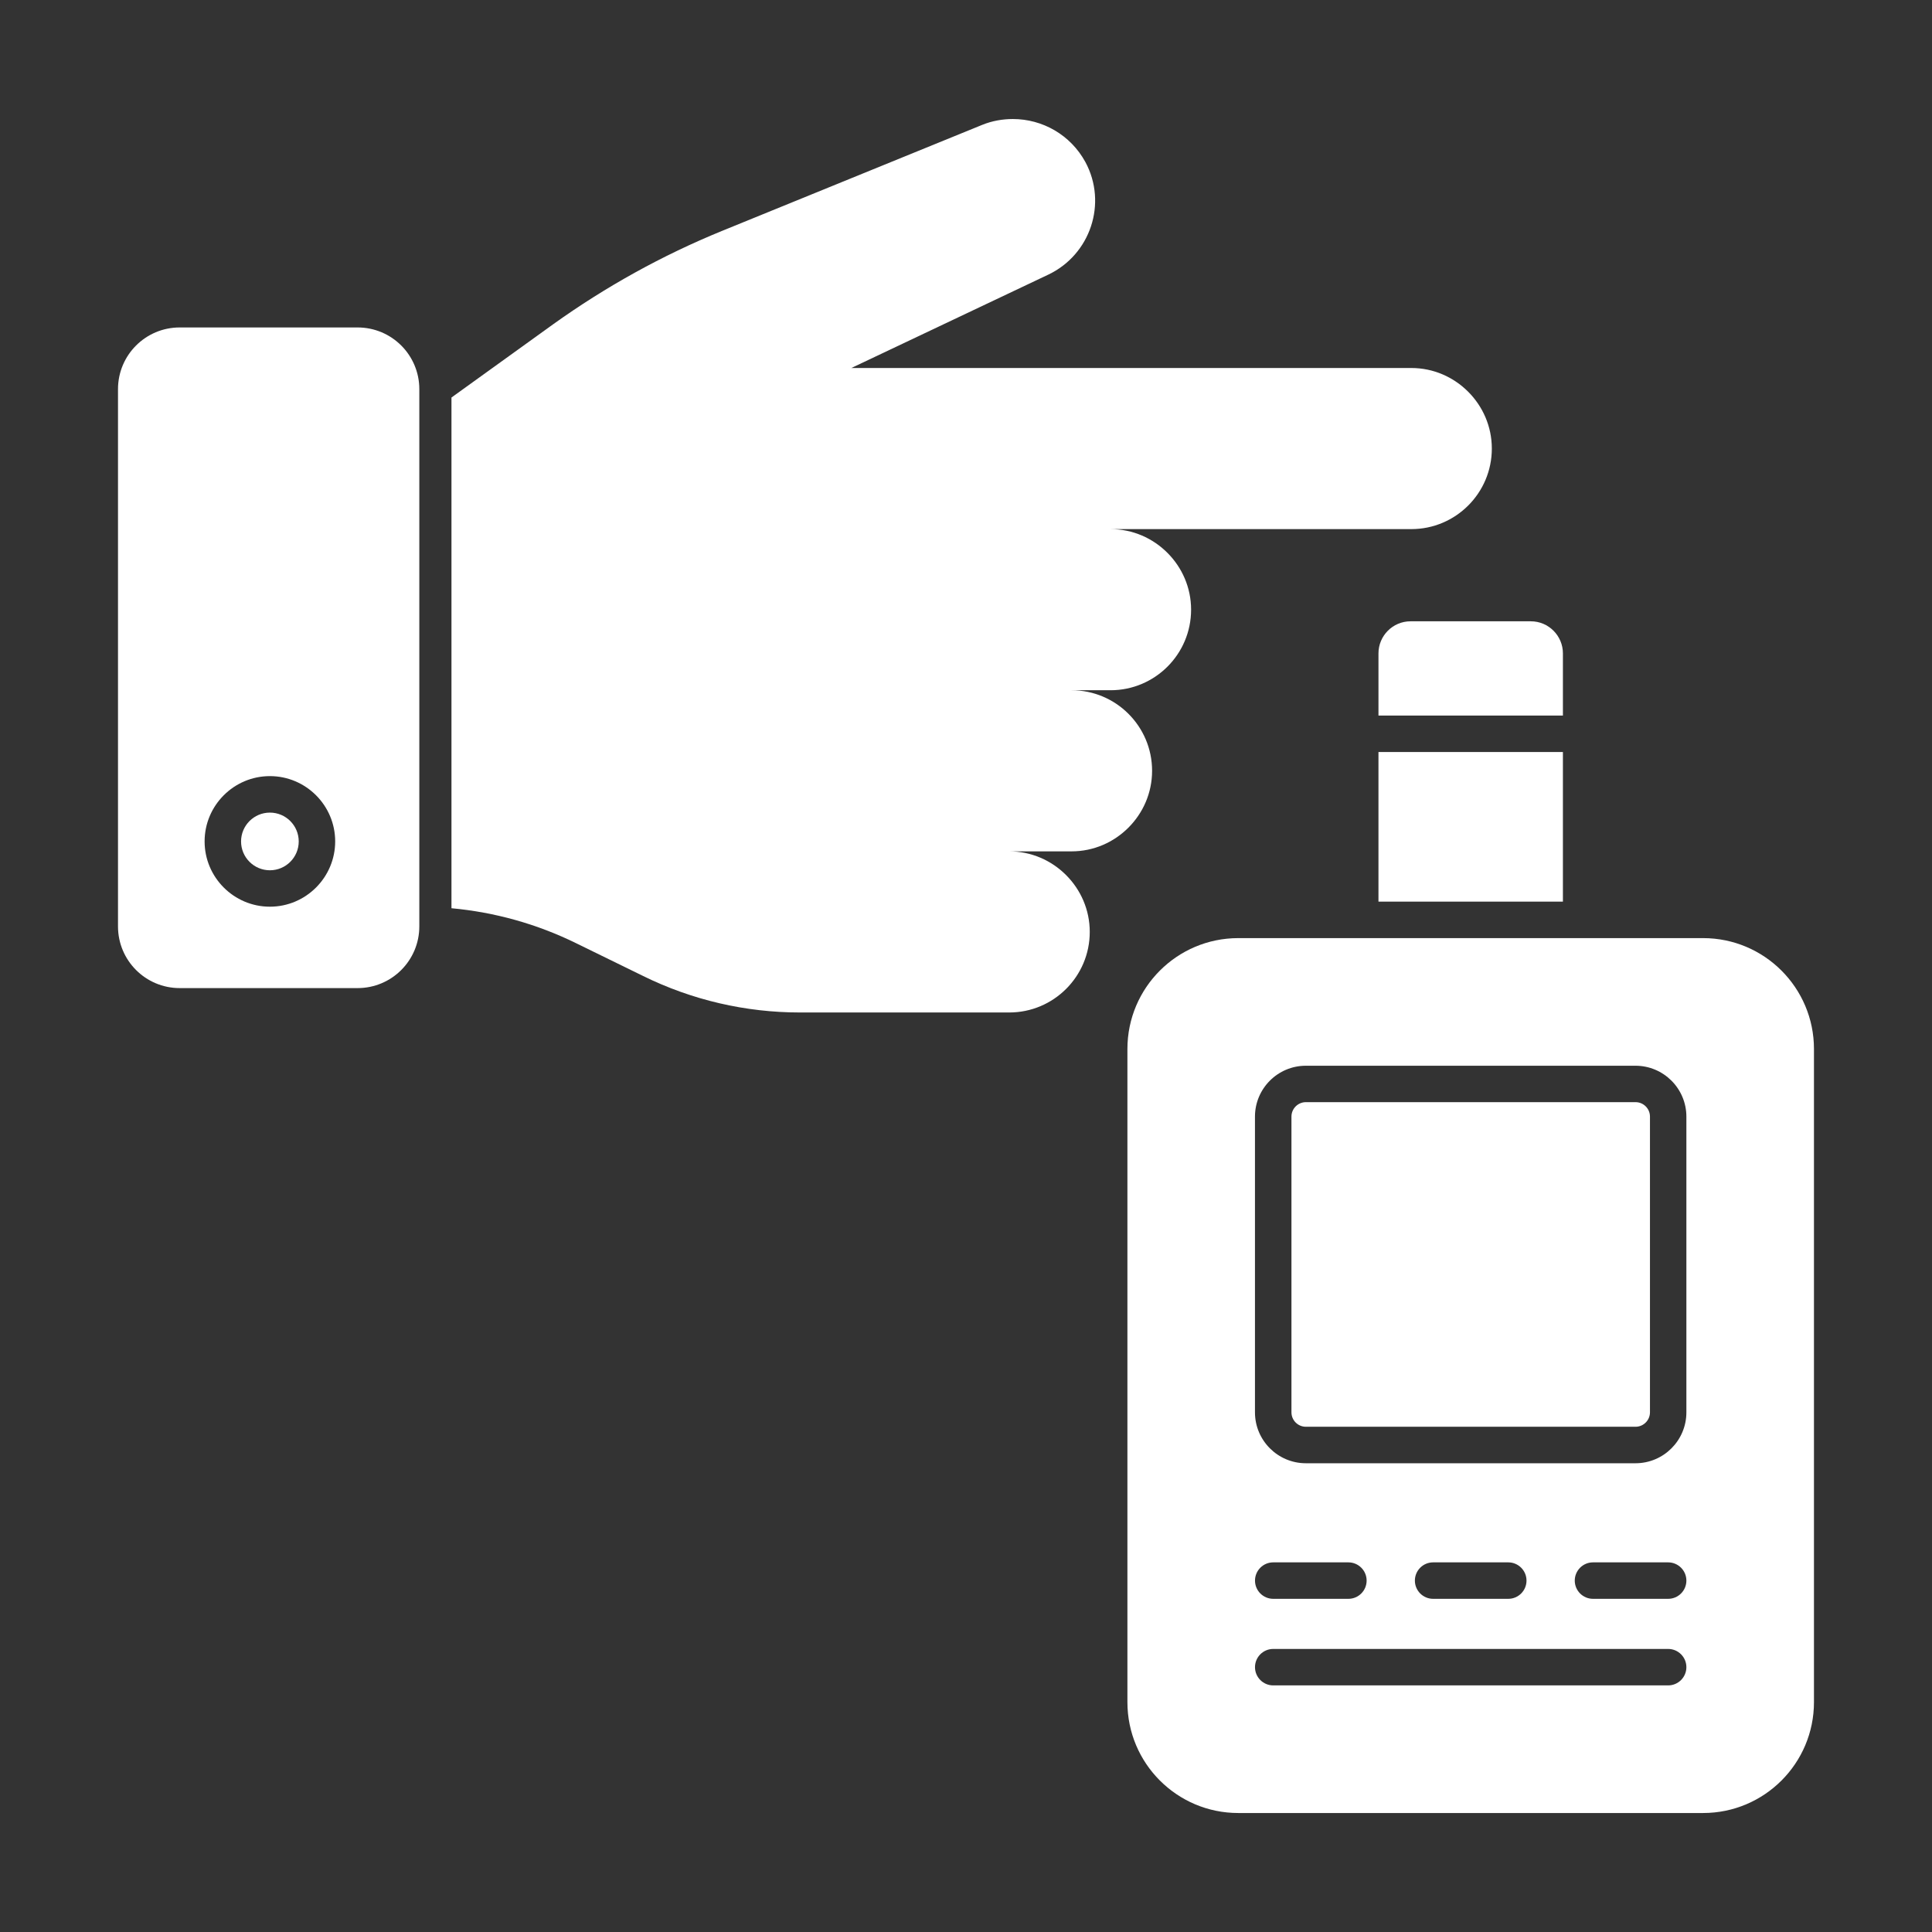 <svg id="Layer_1" enable-background="new 0 0 53 53" fill="white" height="512" viewBox="0 0 53 53" width="512"
  xmlns="http://www.w3.org/2000/svg">
  <rect x="0" y="0" width="53" height="53" fill="#333333" stroke="none"/>
  <g>
    <g>
      <path d="m42.875 19.63v-1.706c0-.48-.39-.88-.88-.88h-3.3c-.49 0-.88.4-.88.88v1.706z"/>
      <path d="m37.815 20.63h5.06v4.104h-5.06z"/>
    </g>
    <g>
      <g>
        <path d="m40.925 12.305c0 1.22-.99 2.21-2.21 2.21h-8.25c.61 0 1.16.25 1.56.65.4.4.65.95.65 1.56 0 1.22-.99 2.21-2.21 2.21h-1.07c1.22 0 2.21.99 2.21 2.21 0 .61-.25 1.16-.65 1.56-.4.4-.95.65-1.56.65h-1.71c.61 0 1.16.25 1.56.65.4.4.65.95.65 1.56 0 1.22-.99 2.21-2.21 2.21h-5.74c-1.49 0-2.96-.34-4.3-1l-1.84-.9c-1.08-.53-2.23-.85-3.42-.96v-14.01l2.79-2.01c1.44-1.03 2.99-1.89 4.63-2.56l7.14-2.91c.27-.11.56-.16.84-.16.81 0 1.58.43 1.99 1.18.61 1.13.14 2.54-1.02 3.09l-5.4 2.56h15.36c.61 0 1.16.25 1.56.65.4.4.65.95.65 1.56z"/>
      </g>
      <g>
        <circle cx="7.404" cy="23.083" r=".791"/>
        <path d="m9.811 8.983h-4.882c-.934 0-1.692.757-1.692 1.692v14.739c0 .934.757 1.692 1.692 1.692h4.882c.934 0 1.692-.758 1.692-1.692v-14.739c0-.934-.757-1.692-1.692-1.692zm-2.407 15.89c-.987 0-1.791-.804-1.791-1.791s.804-1.791 1.791-1.791 1.791.804 1.791 1.791-.804 1.791-1.791 1.791z"/>
      </g>
    </g>
    <g>
      <path d="m44.867 30.235h-9.043c-.218 0-.396.178-.396.396v8.113c0 .219.178.396.396.396h9.043c.218 0 .396-.178.396-.396v-8.113c0-.219-.178-.396-.396-.396z"/>
      <path d="m46.72 25.735h-12.75c-1.68 0-3.042 1.362-3.042 3.042v17.917c0 1.68 1.362 3.042 3.042 3.042h12.75c1.68 0 3.042-1.362 3.042-3.042v-17.917c0-1.68-1.362-3.042-3.042-3.042zm-.958 20.5h-10.834c-.276 0-.5-.224-.5-.5s.224-.5.5-.5h10.834c.276 0 .5.224.5.5s-.224.5-.5.5zm-11.334-2.875c0-.276.224-.5.5-.5h2.062c.276 0 .5.224.5.5s-.224.5-.5.5h-2.062c-.276 0-.5-.224-.5-.5zm4.386 0c0-.276.224-.5.5-.5h2.062c.276 0 .5.224.5.5s-.224.5-.5.5h-2.062c-.276 0-.5-.224-.5-.5zm6.948.5h-2.062c-.276 0-.5-.224-.5-.5s.224-.5.5-.5h2.062c.276 0 .5.224.5.5s-.224.5-.5.5zm.5-5.115c0 .77-.626 1.396-1.396 1.396h-9.043c-.77 0-1.396-.627-1.396-1.396v-8.113c0-.77.626-1.396 1.396-1.396h9.043c.77 0 1.396.627 1.396 1.396z"/>
    </g>
  </g>
</svg>